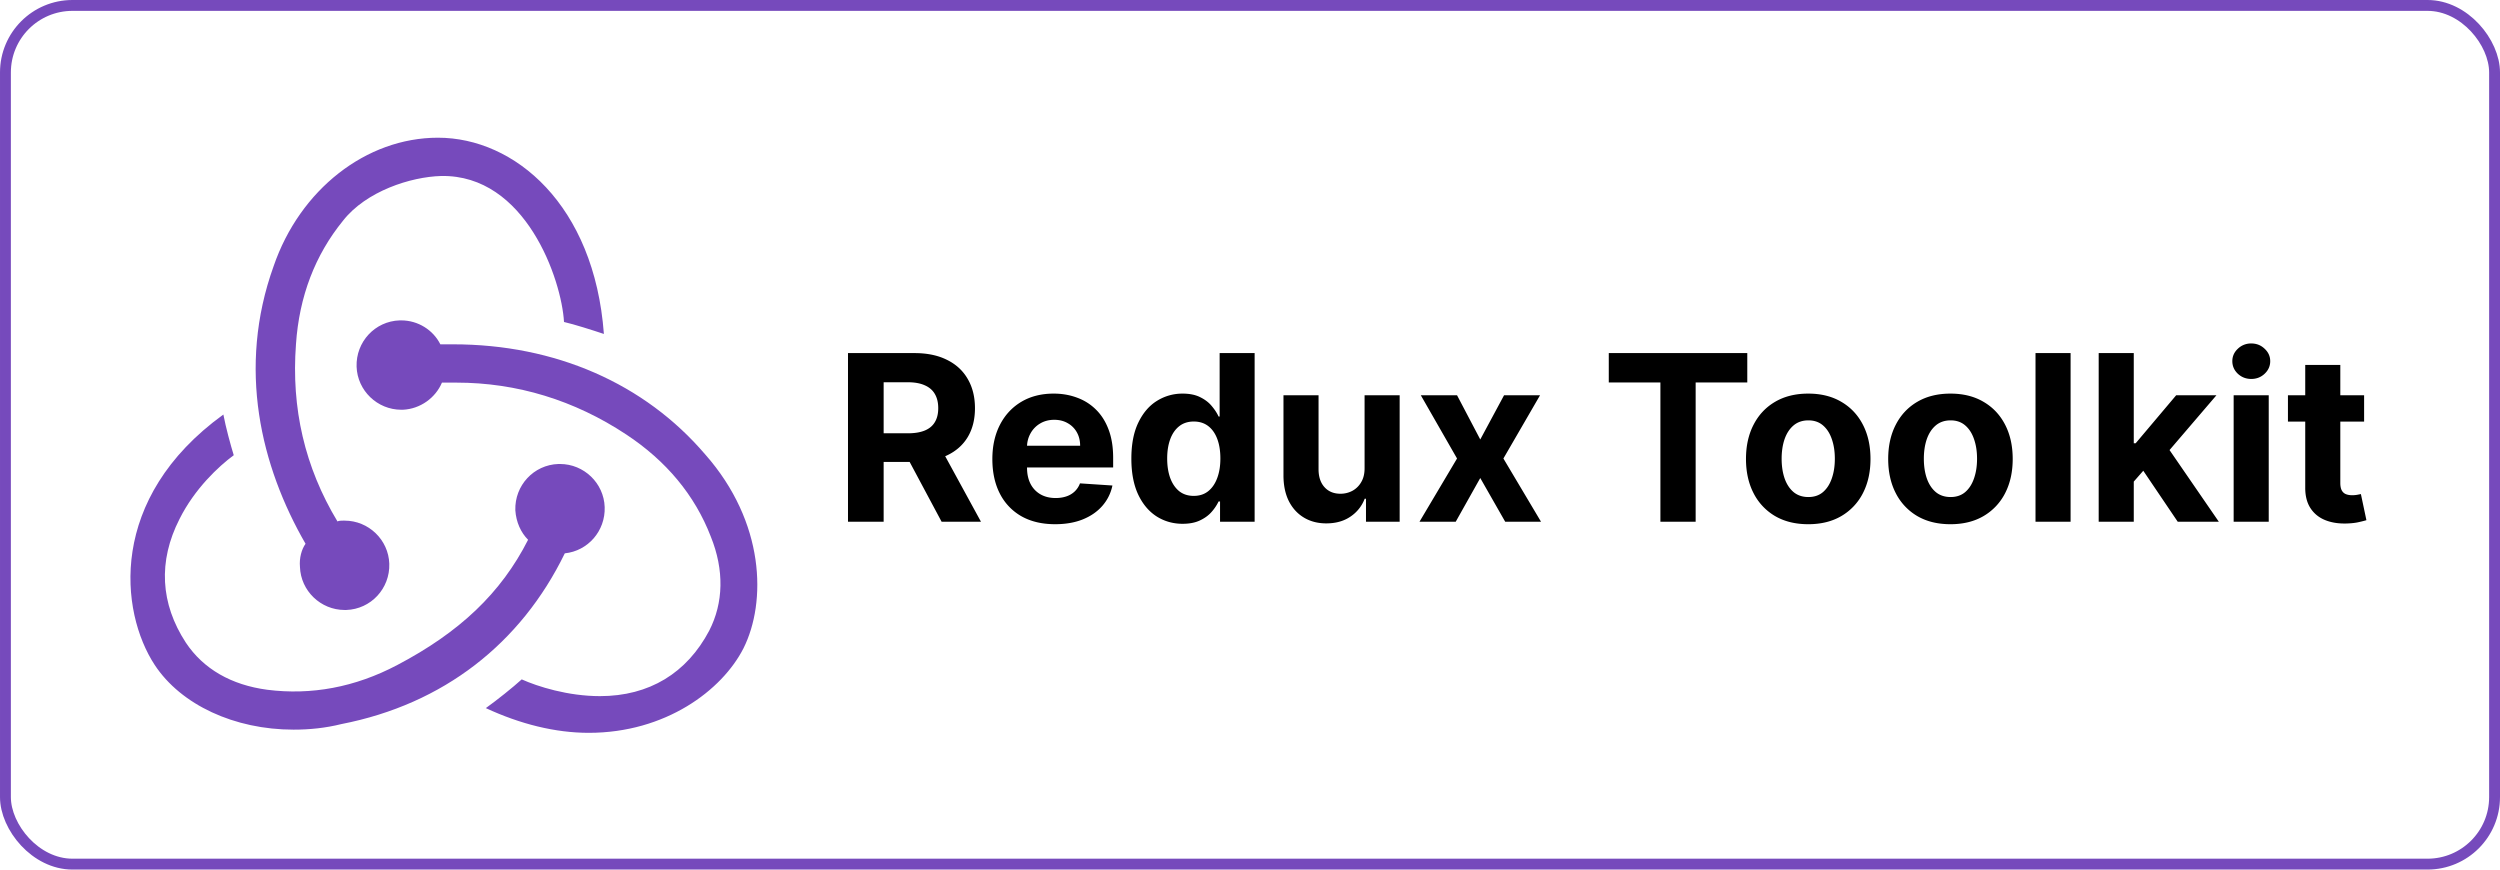 <svg xmlns="http://www.w3.org/2000/svg" width="345" height="120" fill="none" viewBox="0 0 345 120"><rect width="343.5" height="118.5" x=".75" y=".75" stroke="#764ABC" stroke-width="1.5" rx="9.25"/><path fill="#000" d="M117.023 72V48.727h9.182c1.757 0 3.257.315 4.5.944 1.25.62 2.2 1.503 2.852 2.647.659 1.137.988 2.474.988 4.012 0 1.545-.333 2.875-1 3.988-.666 1.106-1.632 1.955-2.897 2.546-1.258.59-2.781.886-4.568.886h-6.148v-3.955h5.352c.939 0 1.72-.128 2.341-.386.621-.258 1.083-.644 1.386-1.159.311-.515.466-1.155.466-1.92 0-.773-.155-1.425-.466-1.955-.303-.53-.769-.932-1.397-1.205-.622-.28-1.406-.42-2.353-.42h-3.318V72h-4.92Zm12.568-10.59L135.375 72h-5.432l-5.659-10.59h5.307Zm16.014 10.93c-1.795 0-3.341-.363-4.636-1.09a7.472 7.472 0 0 1-2.978-3.114c-.696-1.348-1.045-2.943-1.045-4.784 0-1.795.349-3.37 1.045-4.727.697-1.356 1.679-2.413 2.944-3.17 1.272-.758 2.765-1.137 4.477-1.137 1.151 0 2.223.186 3.216.557 1 .364 1.871.913 2.613 1.648.75.735 1.334 1.659 1.75 2.772.417 1.106.625 2.402.625 3.887v1.33h-14.738v-3h10.182c0-.698-.152-1.315-.455-1.853a3.254 3.254 0 0 0-1.261-1.261c-.531-.31-1.148-.466-1.853-.466-.734 0-1.386.17-1.954.511a3.58 3.58 0 0 0-1.318 1.352 3.826 3.826 0 0 0-.489 1.875v2.853c0 .863.159 1.61.477 2.238a3.494 3.494 0 0 0 1.375 1.455c.591.34 1.292.511 2.103.511.538 0 1.03-.076 1.477-.227a3.073 3.073 0 0 0 1.148-.682 2.97 2.97 0 0 0 .727-1.114l4.477.296a6.107 6.107 0 0 1-1.398 2.818c-.696.796-1.598 1.417-2.704 1.864-1.099.44-2.367.659-3.807.659Zm17.602-.056c-1.325 0-2.526-.34-3.602-1.023-1.068-.689-1.917-1.7-2.545-3.034-.622-1.34-.932-2.985-.932-4.932 0-2 .322-3.662.966-4.988.644-1.334 1.5-2.33 2.568-2.989a6.581 6.581 0 0 1 3.534-1c.977 0 1.792.167 2.443.5.659.326 1.19.735 1.591 1.227.409.485.72.963.932 1.432h.148v-8.75h4.829V72h-4.773v-2.796h-.204a6.218 6.218 0 0 1-.966 1.444c-.409.47-.943.86-1.602 1.17-.652.31-1.447.466-2.387.466Zm1.534-3.852c.781 0 1.44-.212 1.978-.636.545-.432.962-1.035 1.25-1.807.295-.773.443-1.678.443-2.716 0-1.038-.144-1.94-.432-2.705-.288-.765-.704-1.356-1.25-1.773-.545-.416-1.208-.625-1.989-.625-.795 0-1.465.216-2.011.648-.545.432-.958 1.03-1.239 1.796-.28.765-.42 1.651-.42 2.659 0 1.015.14 1.913.42 2.693.288.773.701 1.379 1.239 1.818.546.432 1.216.648 2.011.648Zm23.571-3.864V54.545h4.841V72h-4.647v-3.17h-.182a5.153 5.153 0 0 1-1.966 2.466c-.909.62-2.019.931-3.33.931-1.166 0-2.193-.265-3.079-.795-.886-.53-1.58-1.284-2.08-2.261-.492-.978-.742-2.148-.75-3.512V54.545h4.841v10.25c.008 1.03.284 1.845.83 2.444.545.598 1.276.897 2.193.897a3.48 3.48 0 0 0 1.636-.397 3.124 3.124 0 0 0 1.228-1.205c.318-.53.473-1.186.465-1.966Zm12.759-10.023 3.205 6.103 3.284-6.103h4.966l-5.057 8.728L212.662 72h-4.943l-3.443-6.034L200.889 72h-5l5.182-8.727-5-8.728h5Zm20.94-1.76v-4.058h19.114v4.057H234V72h-4.864V52.784h-7.125Zm27.526 19.556c-1.765 0-3.292-.375-4.58-1.125a7.701 7.701 0 0 1-2.966-3.16c-.696-1.355-1.045-2.927-1.045-4.715 0-1.803.349-3.379 1.045-4.727.697-1.356 1.686-2.41 2.966-3.16 1.288-.757 2.815-1.136 4.58-1.136 1.765 0 3.288.379 4.568 1.137 1.288.75 2.28 1.803 2.977 3.159.697 1.348 1.046 2.924 1.046 4.727 0 1.788-.349 3.36-1.046 4.716a7.675 7.675 0 0 1-2.977 3.159c-1.28.75-2.803 1.125-4.568 1.125Zm.023-3.75c.803 0 1.473-.227 2.011-.682.538-.462.943-1.09 1.216-1.886.28-.796.42-1.701.42-2.716 0-1.015-.14-1.92-.42-2.716-.273-.796-.678-1.424-1.216-1.886-.538-.463-1.208-.694-2.011-.694-.811 0-1.493.231-2.046.694-.545.462-.958 1.09-1.238 1.886-.273.795-.41 1.7-.41 2.716 0 1.015.137 1.92.41 2.716.28.795.693 1.424 1.238 1.886.553.455 1.235.682 2.046.682Zm19.602 3.75c-1.765 0-3.292-.375-4.58-1.125a7.701 7.701 0 0 1-2.966-3.16c-.696-1.355-1.045-2.927-1.045-4.715 0-1.803.349-3.379 1.045-4.727.697-1.356 1.686-2.41 2.966-3.16 1.288-.757 2.815-1.136 4.58-1.136 1.765 0 3.288.379 4.568 1.137 1.288.75 2.28 1.803 2.977 3.159.697 1.348 1.046 2.924 1.046 4.727 0 1.788-.349 3.36-1.046 4.716a7.675 7.675 0 0 1-2.977 3.159c-1.28.75-2.803 1.125-4.568 1.125Zm.023-3.75c.803 0 1.473-.227 2.011-.682.538-.462.943-1.09 1.216-1.886.28-.796.42-1.701.42-2.716 0-1.015-.14-1.92-.42-2.716-.273-.796-.678-1.424-1.216-1.886-.538-.463-1.208-.694-2.011-.694-.811 0-1.493.231-2.046.694-.545.462-.958 1.09-1.238 1.886-.273.795-.41 1.7-.41 2.716 0 1.015.137 1.92.41 2.716.28.795.693 1.424 1.238 1.886.553.455 1.235.682 2.046.682Zm16.556-19.864V72h-4.84V48.727h4.84Zm8.265 18.25.011-5.807h.705l5.59-6.625h5.557l-7.511 8.773h-1.148l-3.204 3.66ZM289.619 72V48.727h4.841V72h-4.841Zm10.909 0-5.136-7.602 3.227-3.42L306.199 72h-5.671Zm7.716 0V54.545h4.841V72h-4.841Zm2.432-19.705c-.72 0-1.337-.238-1.852-.715-.508-.485-.762-1.065-.762-1.74 0-.666.254-1.238.762-1.715a2.607 2.607 0 0 1 1.852-.727c.72 0 1.333.242 1.841.727.515.477.773 1.05.773 1.716 0 .674-.258 1.254-.773 1.739-.508.477-1.121.715-1.841.715Zm15.571 2.25v3.637h-10.511v-3.637h10.511Zm-8.125-4.181h4.841v16.272c0 .447.068.796.205 1.046.136.242.325.413.568.511.25.099.538.148.863.148.228 0 .455-.019.682-.057.228-.045.402-.08.523-.102l.761 3.602c-.242.076-.583.163-1.022.261-.44.106-.974.17-1.603.194-1.166.045-2.189-.11-3.068-.466-.871-.356-1.549-.91-2.034-1.66-.485-.75-.723-1.696-.716-2.84v-16.91Z"/><g clip-path="url(#clip0_7880_14830)"><path fill="#764ABC" d="M77.942 76.361c3.192-.33 5.614-3.083 5.504-6.385-.11-3.303-2.862-5.945-6.165-5.945h-.22c-3.413.11-6.055 2.972-5.945 6.385.11 1.651.77 3.083 1.761 4.073-3.742 7.376-9.467 12.77-18.054 17.284-5.834 3.083-11.889 4.184-17.943 3.414-4.954-.661-8.807-2.863-11.23-6.496-3.522-5.394-3.852-11.23-.88-17.064 2.092-4.183 5.394-7.266 7.486-8.807-.44-1.431-1.101-3.853-1.431-5.615-15.963 11.56-14.311 27.193-9.468 34.569 3.633 5.504 11.009 8.917 19.155 8.917 2.202 0 4.404-.22 6.605-.77 14.092-2.753 24.77-11.12 30.825-23.56ZM97.317 62.71C88.95 52.912 76.62 47.517 62.53 47.517h-1.762c-.99-1.981-3.082-3.303-5.394-3.303h-.22c-3.413.11-6.055 2.973-5.945 6.386.11 3.303 2.862 5.945 6.165 5.945h.22c2.422-.11 4.514-1.652 5.394-3.743h1.982c8.367 0 16.293 2.422 23.448 7.156 5.505 3.633 9.468 8.367 11.67 14.091 1.87 4.624 1.76 9.137-.22 12.99-3.083 5.835-8.257 9.028-15.082 9.028-4.404 0-8.587-1.321-10.79-2.312-1.21 1.101-3.412 2.862-4.953 3.964 4.734 2.201 9.578 3.412 14.201 3.412 10.569 0 18.385-5.835 21.357-11.67 3.192-6.385 2.972-17.394-5.284-26.751ZM41.393 78.232c.11 3.303 2.862 5.945 6.165 5.945h.22c3.413-.11 6.055-2.972 5.944-6.385-.11-3.303-2.862-5.945-6.164-5.945h-.22c-.22 0-.551 0-.77.11-4.514-7.486-6.386-15.633-5.725-24.44.44-6.605 2.642-12.33 6.495-17.064 3.192-4.073 9.357-6.055 13.54-6.165 11.67-.22 16.623 14.311 16.954 20.146 1.43.33 3.853 1.102 5.504 1.652-1.321-17.834-12.33-27.082-22.898-27.082-9.908 0-19.045 7.156-22.678 17.724-5.064 14.092-1.761 27.633 4.403 38.312-.55.77-.88 1.981-.77 3.192Z"/></g><defs><clipPath id="clip0_7880_14830"><path fill="#fff" d="M18 19h86.509v82.46H18z"/></clipPath></defs></svg>